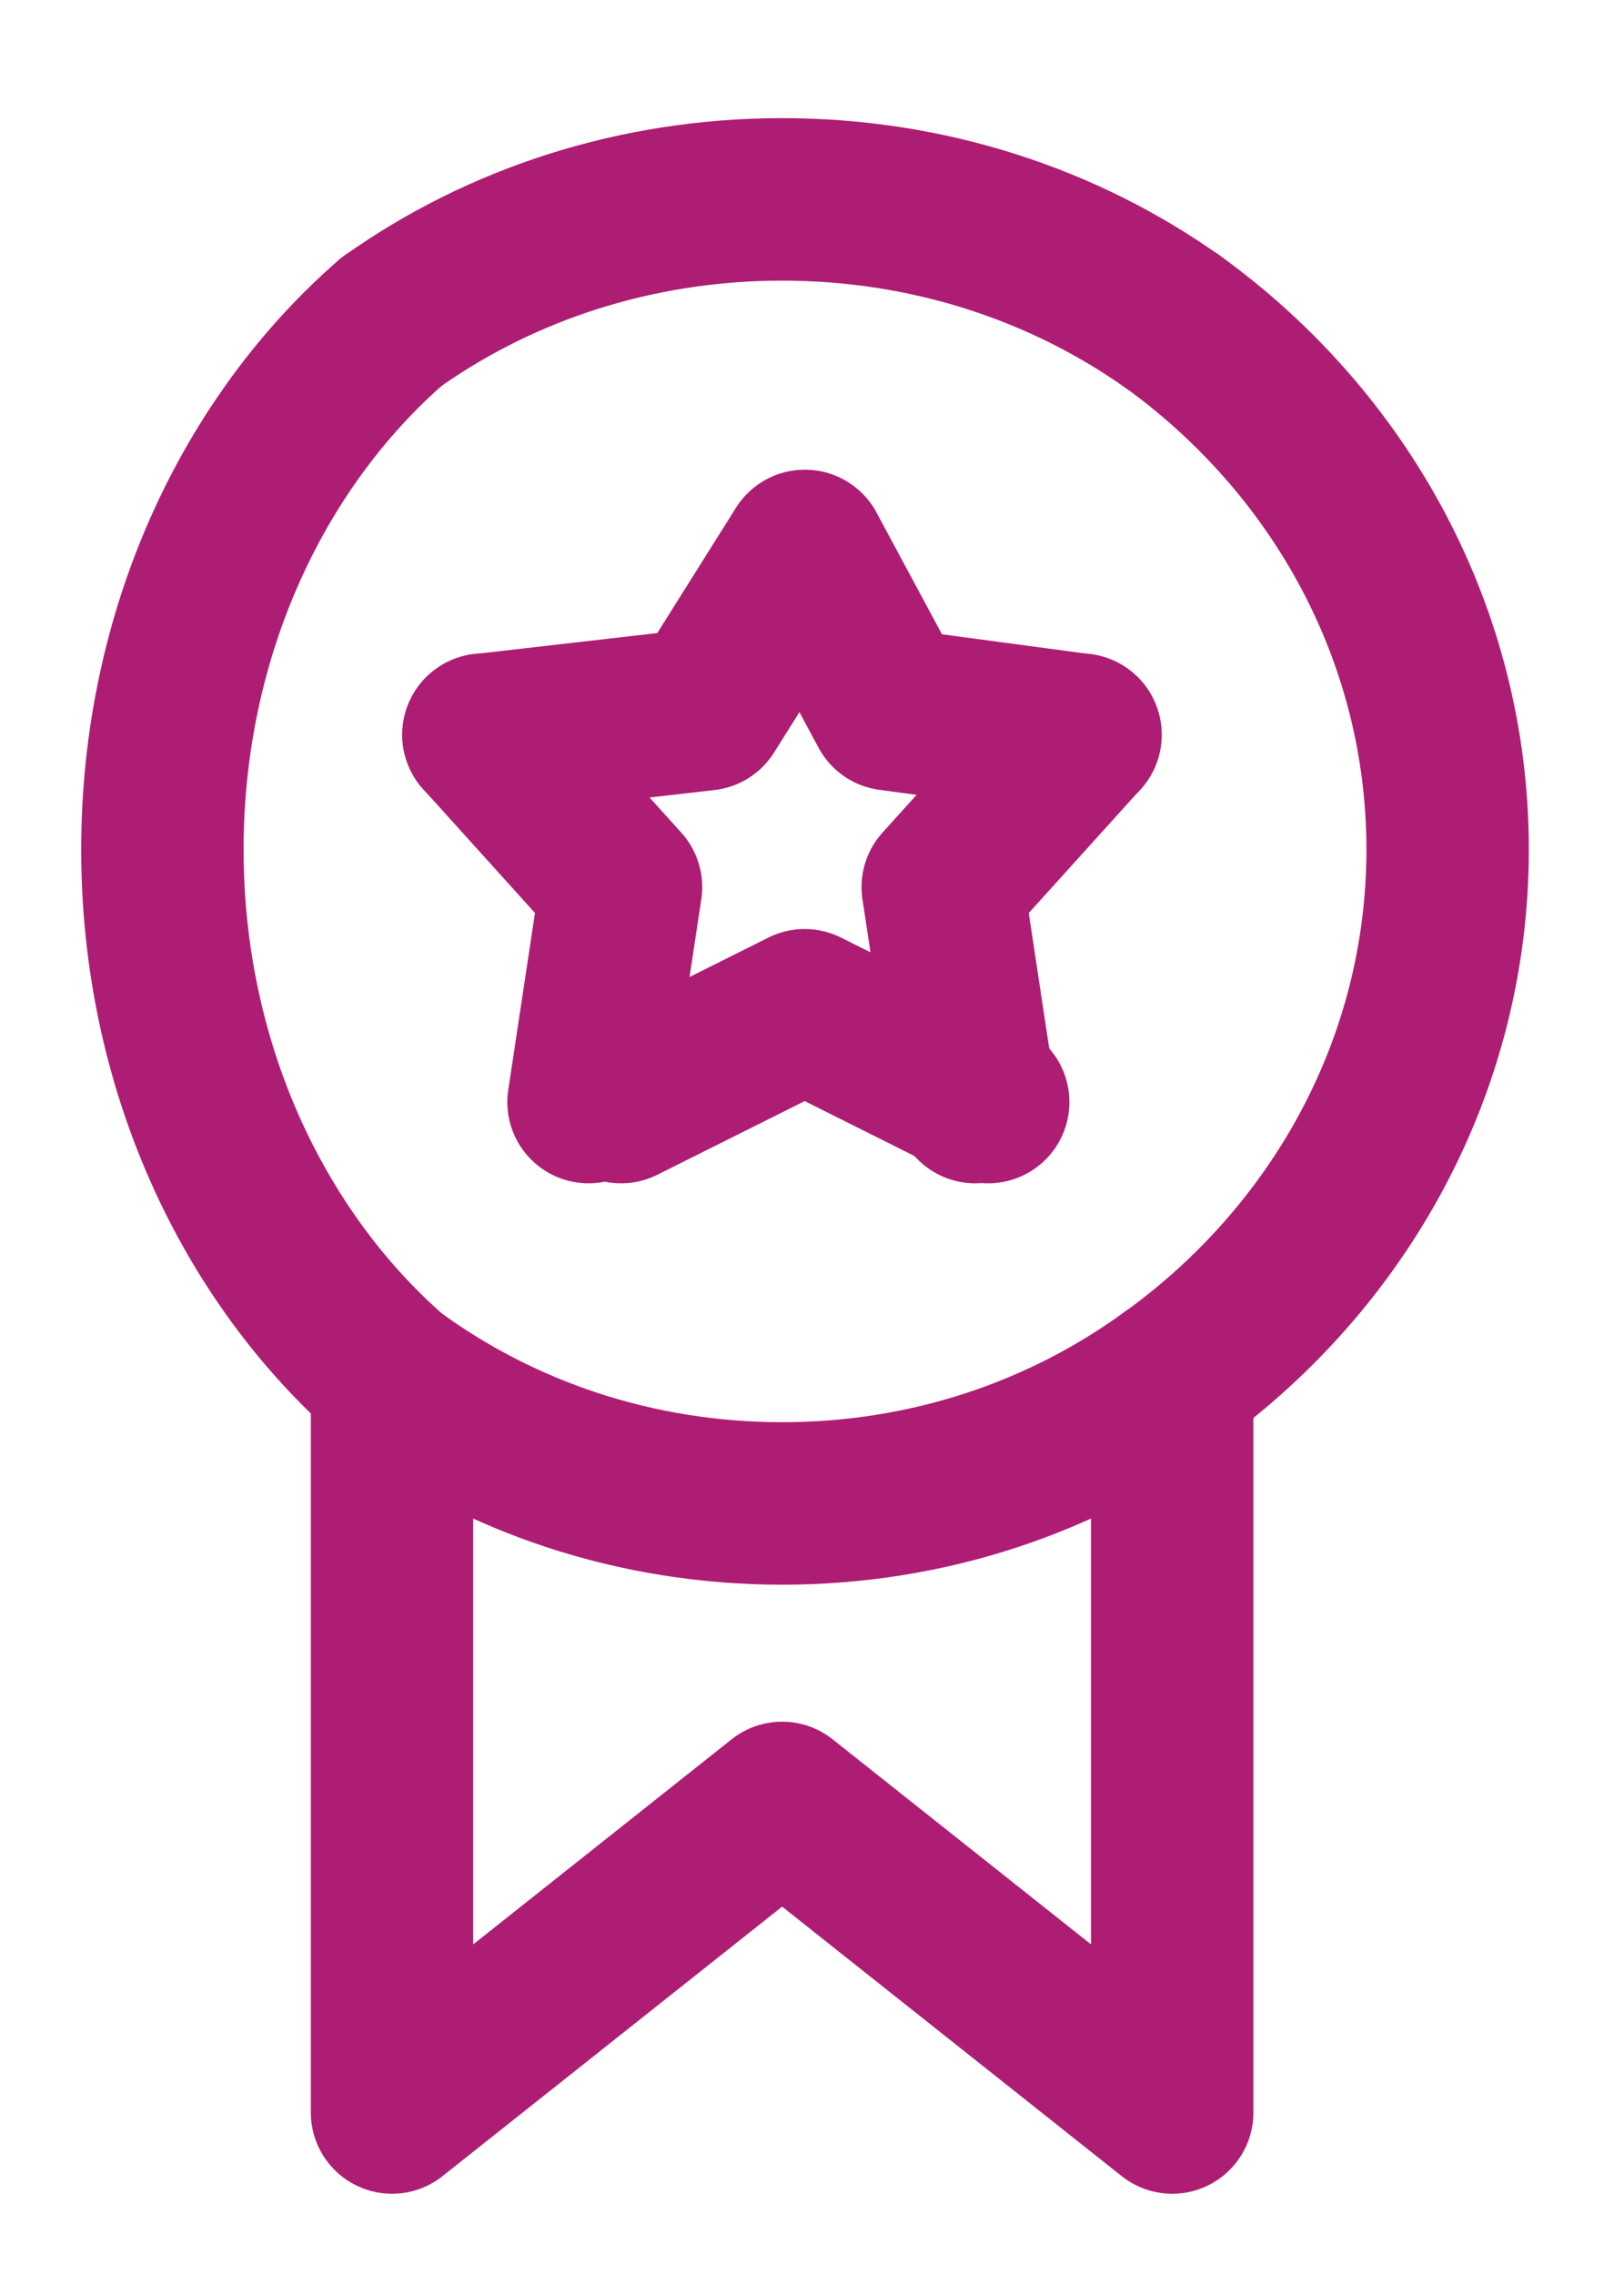 <svg xmlns="http://www.w3.org/2000/svg" width="10" height="14" viewBox="0 0 10 14" fill="none"><path d="M7.218 1.978C6.55 1.506 5.719 1.227 4.816 1.227C3.913 1.227 3.08 1.506 2.414 1.978" stroke="#AE1D74" stroke-miterlimit="10" stroke-linecap="round" stroke-linejoin="round"></path><path d="M4.816 9.252C5.719 9.252 6.55 8.965 7.218 8.478V13L4.816 11.095L2.414 13V8.478C3.08 8.965 3.913 9.252 4.816 9.252Z" stroke="#AE1D74" stroke-miterlimit="10" stroke-linecap="round" stroke-linejoin="round"></path><path d="M2.413 8.478C1.555 7.732 1 6.554 1 5.228C1 3.902 1.555 2.724 2.413 1.978" stroke="#AE1D74" stroke-miterlimit="10" stroke-linecap="round" stroke-linejoin="round"></path><path d="M7.219 1.978C8.249 2.721 8.914 3.902 8.914 5.228C8.914 6.554 8.249 7.735 7.219 8.478" stroke="#AE1D74" stroke-miterlimit="10" stroke-linecap="round" stroke-linejoin="round"></path><path d="M6.005 6.782L5.805 5.459L6.653 4.521" stroke="#AE1D74" stroke-miterlimit="10" stroke-linecap="round" stroke-linejoin="round"></path><path d="M3.824 6.782L4.955 6.217L6.085 6.782" stroke="#AE1D74" stroke-miterlimit="10" stroke-linecap="round" stroke-linejoin="round"></path><path d="M2.977 4.521L3.824 5.459L3.624 6.782" stroke="#AE1D74" stroke-miterlimit="10" stroke-linecap="round" stroke-linejoin="round"></path><path d="M4.955 3.391L4.343 4.365L2.977 4.522" stroke="#AE1D74" stroke-miterlimit="10" stroke-linecap="round" stroke-linejoin="round"></path><path d="M6.653 4.522L5.481 4.365L4.957 3.391" stroke="#AE1D74" stroke-miterlimit="10" stroke-linecap="round" stroke-linejoin="round"></path></svg>